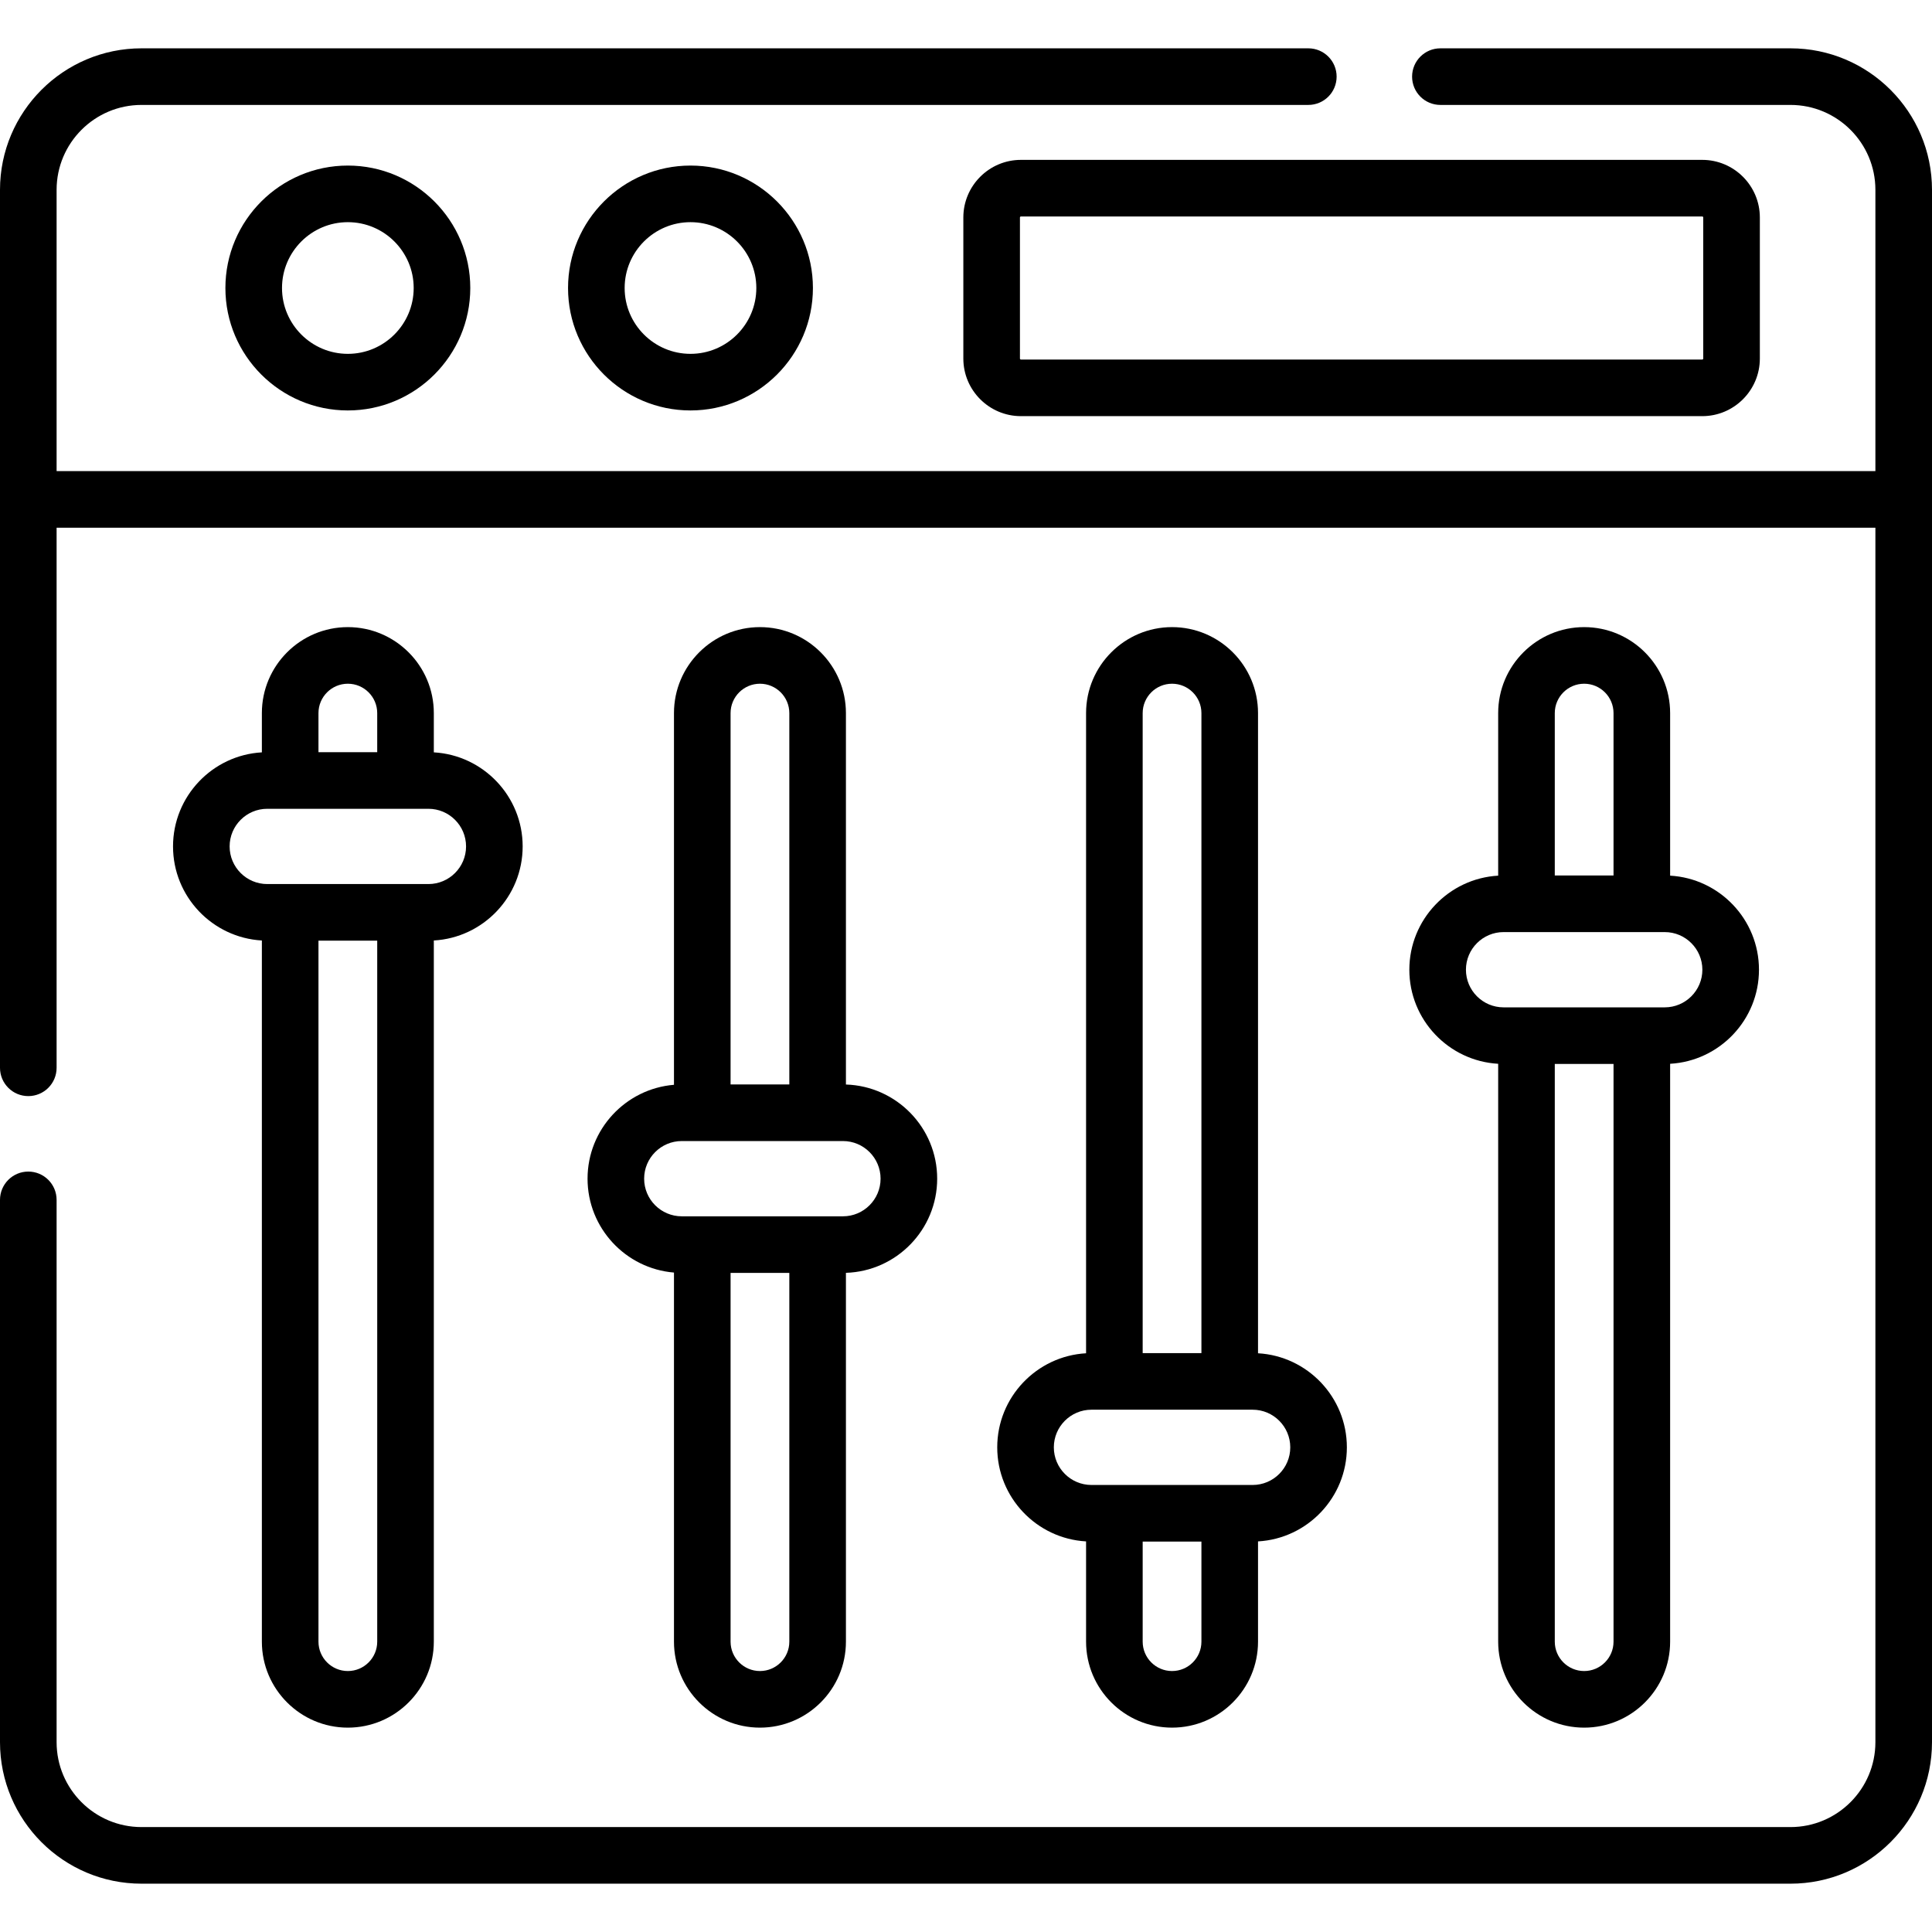 <svg id="Capa_1" enable-background="new 0 0 512 512" height="512" viewBox="0 0 512 512" width="512" xmlns="http://www.w3.org/2000/svg"><g><path d="m474.5 12.807h-92.781c-4.143 0-7.5 3.357-7.5 7.5s3.357 7.5 7.5 7.5h92.781c12.406 0 22.5 10.094 22.5 22.5v74.538h-482v-74.538c0-12.406 10.094-22.5 22.5-22.5h309.219c4.143 0 7.5-3.357 7.5-7.5s-3.357-7.5-7.5-7.5h-309.219c-20.678 0-37.5 16.822-37.5 37.5v82.038 150.634c0 4.143 3.357 7.5 7.5 7.5s7.5-3.357 7.5-7.5v-143.134h482v321.849c0 12.406-10.094 22.5-22.5 22.5h-437c-12.406 0-22.5-10.094-22.5-22.5v-143.715c0-4.143-3.357-7.5-7.5-7.5s-7.5 3.357-7.5 7.5v143.715c0 20.678 16.822 37.5 37.5 37.5h437c20.678 0 37.5-16.822 37.5-37.5v-329.349-82.038c0-20.678-16.822-37.5-37.5-37.5z"/><path d="m59.733 76.325c0 17.893 14.557 32.449 32.448 32.449 17.893 0 32.449-14.557 32.449-32.449s-14.557-32.448-32.449-32.448c-17.891 0-32.448 14.557-32.448 32.448zm49.898 0c0 9.621-7.828 17.449-17.449 17.449s-17.448-7.828-17.448-17.449 7.827-17.448 17.448-17.448 17.449 7.827 17.449 17.448z"/><path d="m150.536 76.325c0 17.893 14.557 32.449 32.449 32.449s32.448-14.557 32.448-32.449-14.557-32.448-32.449-32.448c-17.891 0-32.448 14.557-32.448 32.448zm49.898 0c0 9.621-7.827 17.449-17.448 17.449h-.001c-9.621 0-17.448-7.828-17.448-17.449s7.828-17.448 17.449-17.448 17.448 7.827 17.448 17.448z"/><path d="m255.295 57.634v37.384c0 8.418 6.849 15.266 15.266 15.266h180.551c8.417 0 15.266-6.848 15.266-15.266v-37.384c0-8.418-6.849-15.266-15.266-15.266h-180.551c-8.417 0-15.266 6.848-15.266 15.266zm196.082 0v37.384c0 .146-.119.266-.266.266h-180.55c-.146 0-.266-.119-.266-.266v-37.384c0-.146.119-.266.266-.266h180.551c.146 0 .265.119.265.266z"/><path d="m92.182 166.193c-12.563 0-22.784 10.222-22.784 22.785v10.404c-13.107.743-23.544 11.639-23.544 24.929s10.437 24.186 23.544 24.929v185.82c0 12.563 10.221 22.784 22.784 22.784s22.785-10.221 22.785-22.784v-185.82c13.107-.744 23.543-11.64 23.543-24.929s-10.436-24.185-23.543-24.929v-10.404c0-12.563-10.222-22.785-22.785-22.785zm-7.785 22.786c0-4.293 3.492-7.785 7.784-7.785 4.293 0 7.785 3.492 7.785 7.785v10.36h-15.569zm15.57 246.081c0 4.292-3.492 7.784-7.785 7.784-4.292 0-7.784-3.492-7.784-7.784v-185.776h15.569zm23.543-210.748c0 5.499-4.474 9.973-9.973 9.973-9.431 0-33.295 0-42.711 0-5.499 0-9.973-4.474-9.973-9.973s4.474-9.973 9.973-9.973h36.641 6.07c5.499 0 9.973 4.474 9.973 9.973z"/><path d="m201.395 166.193c-12.563 0-22.785 10.222-22.785 22.785v98.505c-12.805 1.056-22.904 11.808-22.904 24.88s10.1 23.824 22.904 24.88v97.816c0 12.563 10.222 22.784 22.785 22.784s22.784-10.221 22.784-22.784v-97.744c13.405-.42 24.183-11.448 24.183-24.953s-10.778-24.533-24.183-24.953v-98.432c0-12.562-10.221-22.784-22.784-22.784zm-7.786 22.786c0-4.293 3.492-7.785 7.785-7.785 4.292 0 7.784 3.492 7.784 7.785v98.412h-15.569zm15.57 246.081c0 4.292-3.492 7.784-7.784 7.784-4.293 0-7.785-3.492-7.785-7.784v-97.724h15.569zm24.182-122.697c0 5.499-4.474 9.973-9.973 9.973-8.673 0-34.088 0-42.711 0-5.499 0-9.973-4.474-9.973-9.973s4.474-9.973 9.973-9.973h42.711c5.5.001 9.973 4.474 9.973 9.973z"/><path d="m310.605 166.193c-12.563 0-22.784 10.222-22.784 22.785v169.653c-13.107.744-23.543 11.64-23.543 24.929s10.436 24.185 23.543 24.929v26.57c0 12.563 10.221 22.784 22.784 22.784s22.785-10.221 22.785-22.784v-26.57c13.107-.743 23.544-11.639 23.544-24.929s-10.437-24.186-23.544-24.929v-169.652c.001-12.564-10.221-22.786-22.785-22.786zm-7.784 22.786c0-4.293 3.492-7.785 7.784-7.785 4.293 0 7.785 3.492 7.785 7.785v169.609h-15.569zm15.57 246.081c0 4.292-3.492 7.784-7.785 7.784-4.292 0-7.784-3.492-7.784-7.784v-26.526h15.569zm23.544-51.499c0 5.499-4.474 9.973-9.973 9.973-9.431 0-33.294 0-42.711 0-5.499 0-9.973-4.474-9.973-9.973s4.474-9.973 9.973-9.973h42.711c5.499 0 9.973 4.474 9.973 9.973z"/><path d="m419.818 166.193c-12.563 0-22.785 10.222-22.785 22.785v43.08c-13.107.744-23.543 11.64-23.543 24.929s10.436 24.185 23.543 24.929v153.144c0 12.563 10.222 22.784 22.785 22.784s22.784-10.221 22.784-22.784v-153.144c13.107-.743 23.544-11.639 23.544-24.929s-10.437-24.186-23.544-24.929v-43.08c.001-12.563-10.22-22.785-22.784-22.785zm-7.785 22.786c0-4.293 3.492-7.785 7.785-7.785 4.292 0 7.784 3.492 7.784 7.785v43.035h-15.569zm15.57 246.081c0 4.292-3.492 7.784-7.784 7.784-4.293 0-7.785-3.492-7.785-7.784v-153.1h15.569zm23.543-178.073c0 5.499-4.474 9.973-9.973 9.973-3.65 0-36.945 0-42.711 0-5.499 0-9.973-4.474-9.973-9.973s4.474-9.973 9.973-9.973h42.711c5.5.001 9.973 4.474 9.973 9.973z"/></g></svg>